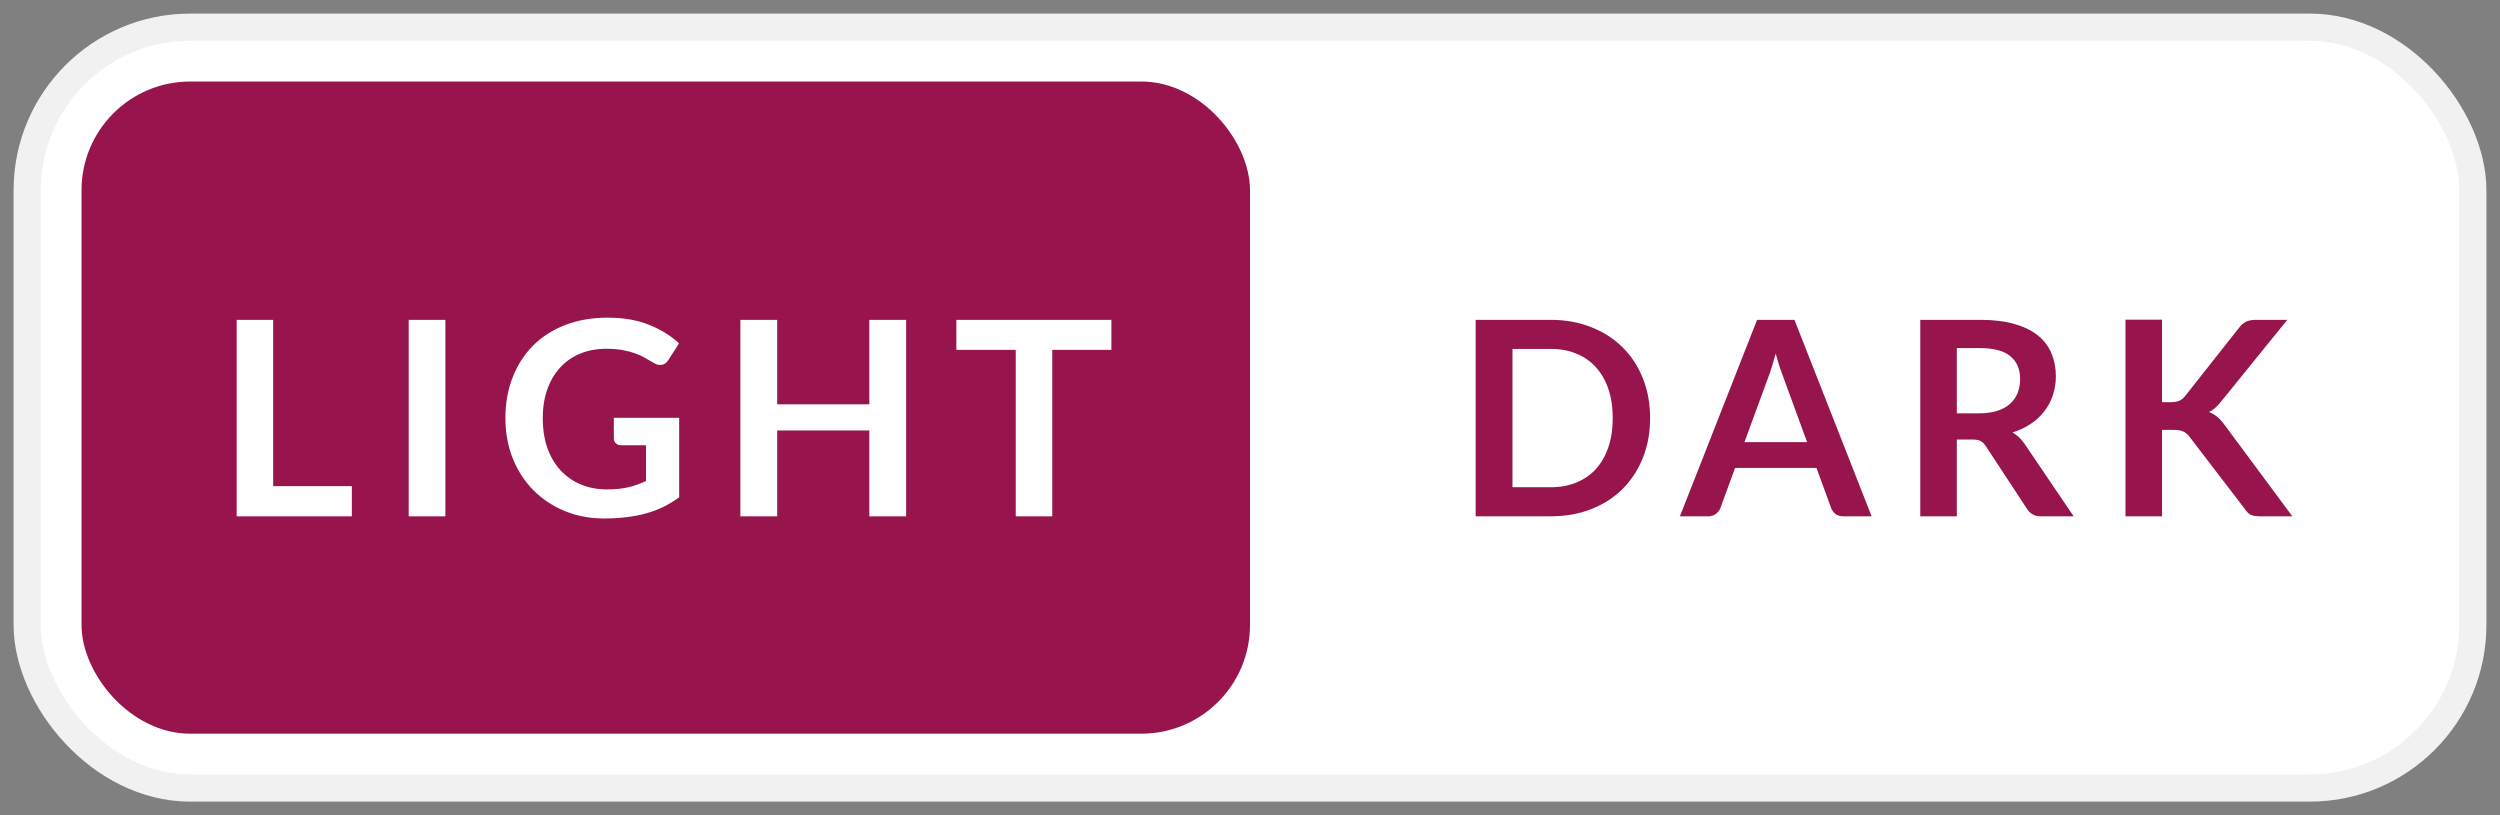 <svg width="92" height="30" viewBox="0 0 92 30" fill="none" xmlns="http://www.w3.org/2000/svg">
<rect x="0" y="0" width="92" height="30" fill="#808080" stroke="none"/>
<g clip-path="url(#clip0_181_11339)">
<rect x="1" y="1" width="90" height="28" rx="6" fill="white"/>
<rect x="3" y="3" width="43" height="24" rx="4" fill="#97144D"/>
<path d="M10.053 17.89H12.948V19H8.709V11.77H10.053V17.89ZM16.39 19H15.04V11.77H16.39V19ZM22.339 18.01C22.642 18.01 22.906 17.983 23.129 17.93C23.356 17.873 23.571 17.797 23.774 17.7V16.385H22.869C22.782 16.385 22.714 16.362 22.664 16.315C22.614 16.265 22.589 16.205 22.589 16.135V15.375H24.994V18.3C24.811 18.433 24.619 18.55 24.419 18.65C24.222 18.747 24.011 18.827 23.784 18.89C23.561 18.953 23.321 19 23.064 19.03C22.807 19.063 22.531 19.08 22.234 19.08C21.707 19.08 21.222 18.988 20.779 18.805C20.336 18.622 19.952 18.367 19.629 18.04C19.306 17.713 19.052 17.323 18.869 16.87C18.689 16.417 18.599 15.922 18.599 15.385C18.599 14.842 18.687 14.343 18.864 13.89C19.041 13.437 19.291 13.047 19.614 12.72C19.941 12.393 20.336 12.14 20.799 11.96C21.262 11.78 21.782 11.69 22.359 11.69C22.949 11.69 23.459 11.778 23.889 11.955C24.322 12.128 24.689 12.355 24.989 12.635L24.599 13.245C24.522 13.368 24.421 13.43 24.294 13.43C24.214 13.43 24.132 13.403 24.049 13.35C23.942 13.287 23.832 13.223 23.719 13.16C23.609 13.097 23.486 13.042 23.349 12.995C23.216 12.948 23.064 12.91 22.894 12.88C22.727 12.85 22.534 12.835 22.314 12.835C21.957 12.835 21.634 12.895 21.344 13.015C21.057 13.135 20.812 13.307 20.609 13.53C20.406 13.753 20.249 14.022 20.139 14.335C20.029 14.648 19.974 14.998 19.974 15.385C19.974 15.802 20.032 16.173 20.149 16.5C20.266 16.823 20.429 17.097 20.639 17.32C20.849 17.543 21.099 17.715 21.389 17.835C21.679 17.952 21.996 18.01 22.339 18.01ZM33.346 19H31.991V15.84H28.601V19H27.246V11.77H28.601V14.88H31.991V11.77H33.346V19ZM40.899 11.77V12.875H38.724V19H37.379V12.875H35.194V11.77H40.899Z" fill="white"/>
<rect width="46" height="24" transform="translate(46 3)" fill="white"/>
<path d="M60.724 15.385C60.724 15.915 60.636 16.402 60.459 16.845C60.283 17.288 60.034 17.67 59.714 17.99C59.394 18.31 59.009 18.558 58.559 18.735C58.109 18.912 57.611 19 57.064 19H54.304V11.77H57.064C57.611 11.77 58.109 11.86 58.559 12.04C59.009 12.217 59.394 12.465 59.714 12.785C60.034 13.102 60.283 13.482 60.459 13.925C60.636 14.368 60.724 14.855 60.724 15.385ZM59.349 15.385C59.349 14.988 59.296 14.633 59.189 14.32C59.083 14.003 58.931 13.737 58.734 13.52C58.538 13.3 58.298 13.132 58.014 13.015C57.734 12.898 57.418 12.84 57.064 12.84H55.659V17.93H57.064C57.418 17.93 57.734 17.872 58.014 17.755C58.298 17.638 58.538 17.472 58.734 17.255C58.931 17.035 59.083 16.768 59.189 16.455C59.296 16.138 59.349 15.782 59.349 15.385ZM68.876 19H67.836C67.719 19 67.623 18.972 67.546 18.915C67.473 18.855 67.419 18.782 67.386 18.695L66.846 17.22H63.851L63.311 18.695C63.284 18.772 63.231 18.842 63.151 18.905C63.074 18.968 62.979 19 62.866 19H61.821L64.661 11.77H66.036L68.876 19ZM64.196 16.27H66.501L65.621 13.865C65.581 13.758 65.536 13.633 65.486 13.49C65.439 13.343 65.393 13.185 65.346 13.015C65.299 13.185 65.253 13.343 65.206 13.49C65.163 13.637 65.119 13.765 65.076 13.875L64.196 16.27ZM72.011 16.175V19H70.666V11.77H72.871C73.364 11.77 73.786 11.822 74.136 11.925C74.489 12.025 74.777 12.167 75.001 12.35C75.227 12.533 75.392 12.753 75.496 13.01C75.602 13.263 75.656 13.543 75.656 13.85C75.656 14.093 75.619 14.323 75.546 14.54C75.476 14.757 75.372 14.953 75.236 15.13C75.102 15.307 74.936 15.462 74.736 15.595C74.539 15.728 74.314 15.835 74.061 15.915C74.231 16.012 74.377 16.15 74.501 16.33L76.311 19H75.101C74.984 19 74.884 18.977 74.801 18.93C74.721 18.883 74.652 18.817 74.596 18.73L73.076 16.415C73.019 16.328 72.956 16.267 72.886 16.23C72.819 16.193 72.719 16.175 72.586 16.175H72.011ZM72.011 15.21H72.851C73.104 15.21 73.324 15.178 73.511 15.115C73.701 15.052 73.856 14.965 73.976 14.855C74.099 14.742 74.191 14.608 74.251 14.455C74.311 14.302 74.341 14.133 74.341 13.95C74.341 13.583 74.219 13.302 73.976 13.105C73.736 12.908 73.367 12.81 72.871 12.81H72.011V15.21ZM79.563 14.8H79.878C80.005 14.8 80.11 14.783 80.193 14.75C80.277 14.713 80.348 14.657 80.408 14.58L82.403 12.055C82.487 11.948 82.573 11.875 82.663 11.835C82.757 11.792 82.873 11.77 83.013 11.77H84.173L81.738 14.775C81.662 14.868 81.588 14.947 81.518 15.01C81.448 15.073 81.373 15.125 81.293 15.165C81.403 15.205 81.502 15.262 81.588 15.335C81.678 15.408 81.765 15.502 81.848 15.615L84.358 19H83.168C83.008 19 82.888 18.978 82.808 18.935C82.732 18.888 82.667 18.822 82.613 18.735L80.568 16.065C80.502 15.978 80.427 15.917 80.343 15.88C80.26 15.84 80.142 15.82 79.988 15.82H79.563V19H78.218V11.765H79.563V14.8Z" fill="#97144D"/>
</g>
<rect x="1" y="1" width="90" height="28" rx="6" stroke="#F1F1F1"/>
<defs>
<clipPath id="clip0_181_11339">
<rect x="1" y="1" width="90" height="28" rx="6" fill="white"/>
</clipPath>
</defs>
</svg>
